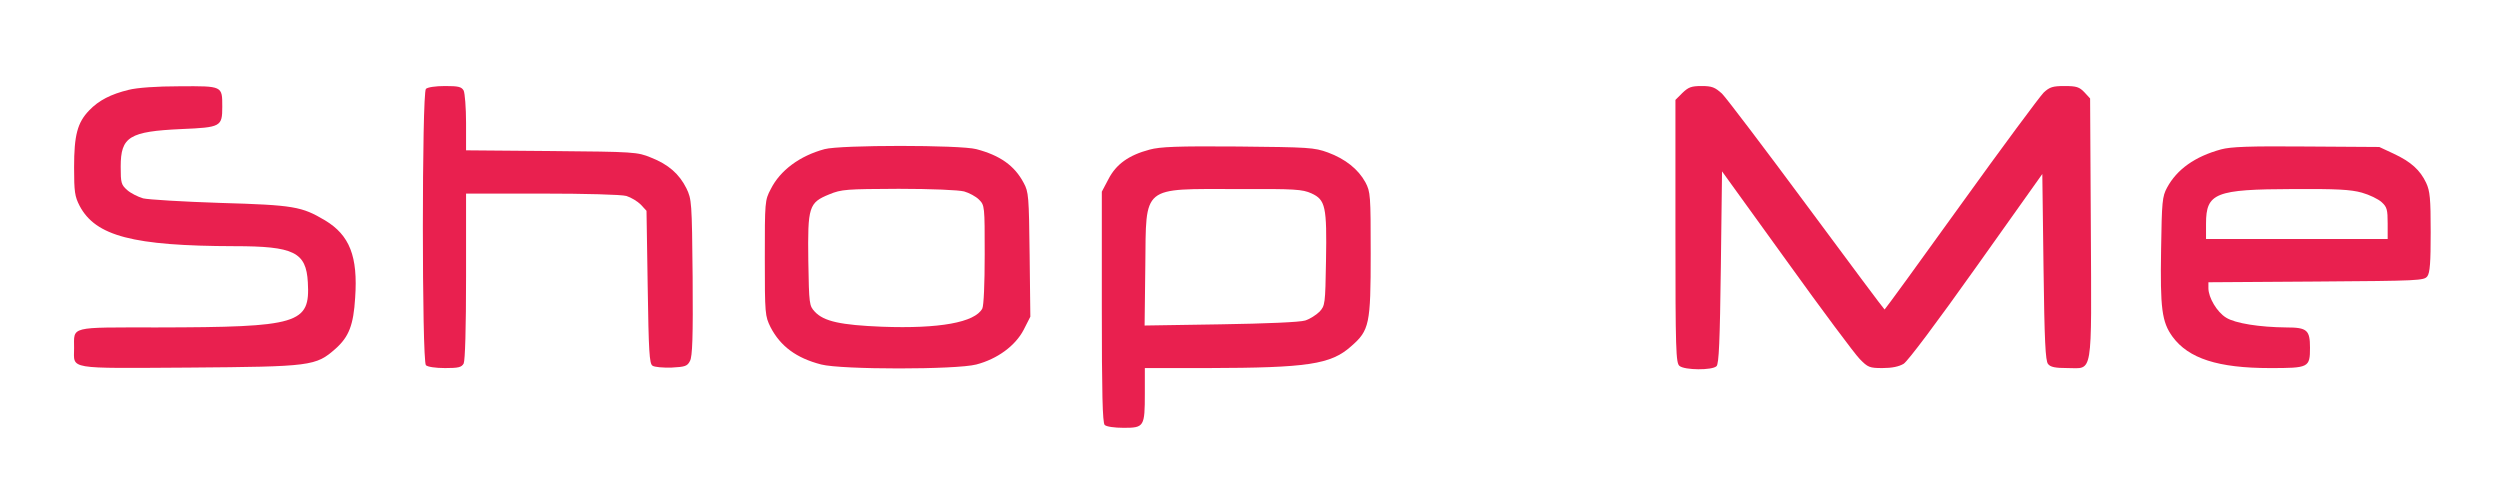 <?xml version="1.0" standalone="no"?>
<!DOCTYPE svg PUBLIC "-//W3C//DTD SVG 20010904//EN"
 "http://www.w3.org/TR/2001/REC-SVG-20010904/DTD/svg10.dtd">
<svg version="1.0" xmlns="http://www.w3.org/2000/svg"
 width="1046pt" height="205pt" viewBox="0 0 1046 205"
 preserveAspectRatio="xMidYMid meet">
<g transform="translate(0,205) scale(0.1,-0.1)"
fill="#E9204F" stroke="none">
<path d="M538 1674 c-74 -18 -125 -44 -165 -86 -49 -51 -63 -103 -63 -238 0
-103 3 -122 23 -161 67 -127 224 -168 648 -169 249 0 300 -25 307 -151 10
-174 -35 -188 -630 -189 -372 0 -348 6 -348 -87 0 -90 -36 -84 480 -81 514 4
531 6 614 79 56 50 75 99 82 213 12 173 -23 262 -126 324 -98 58 -129 64 -439
73 -156 5 -301 14 -322 19 -21 6 -51 21 -66 34 -26 23 -28 30 -28 99 0 125 36
147 254 157 165 7 171 10 171 93 0 88 2 87 -178 86 -97 0 -179 -6 -214 -15z"/>
<path d="M1782 1678 c-17 -17 -17 -1139 0 -1156 7 -7 40 -12 80 -12 56 0 69 3
78 19 6 13 10 146 10 365 l0 346 318 0 c179 0 333 -4 353 -10 19 -6 46 -22 60
-36 l24 -26 5 -319 c4 -269 7 -321 20 -329 8 -6 44 -9 80 -8 57 3 66 6 77 28
10 19 13 99 11 350 -3 317 -4 326 -26 372 -30 60 -75 100 -149 129 -56 23 -69
24 -415 27 l-358 3 0 115 c0 64 -5 124 -10 135 -9 16 -22 19 -78 19 -40 0 -73
-5 -80 -12z"/>
<path d="M7039 1661 l-29 -29 0 -550 c0 -499 2 -551 17 -563 21 -18 137 -19
155 -1 10 10 14 104 18 414 l5 401 270 -374 c148 -206 286 -391 306 -411 34
-35 41 -38 95 -38 40 0 69 6 89 18 18 12 136 169 305 407 l275 387 5 -389 c4
-310 8 -393 19 -406 10 -13 30 -17 82 -17 107 0 100 -45 97 588 l-3 540 -24
26 c-21 22 -33 26 -83 26 -49 0 -62 -4 -87 -27 -16 -16 -172 -226 -346 -468
-174 -242 -318 -440 -320 -440 -2 0 -148 196 -325 435 -177 239 -337 450 -355
468 -30 27 -42 32 -86 32 -43 0 -55 -5 -80 -29z"/>
<path d="M3450 1426 c-104 -28 -186 -89 -225 -167 -25 -47 -25 -53 -25 -289 0
-235 1 -242 24 -289 41 -79 107 -129 212 -156 85 -22 565 -22 649 0 88 23 163
78 198 145 l28 55 -3 260 c-3 244 -4 262 -25 300 -38 72 -99 115 -198 141 -67
18 -570 18 -635 0z m584 -177 c21 -6 49 -21 62 -34 24 -24 24 -27 24 -230 0
-123 -4 -214 -10 -226 -31 -58 -180 -85 -420 -76 -172 7 -243 22 -281 63 -23
25 -24 30 -27 212 -3 228 2 244 88 279 51 21 71 22 290 23 138 0 251 -5 274
-11z"/>
<path d="M4810 1424 c-87 -23 -140 -61 -172 -123 l-28 -53 0 -482 c0 -362 3
-485 12 -494 7 -7 40 -12 80 -12 85 0 88 5 88 144 l0 106 263 0 c418 1 515 15
600 91 77 67 82 92 82 389 0 244 -1 257 -22 297 -30 55 -84 98 -157 125 -58
21 -79 22 -376 25 -255 2 -326 -1 -370 -13z m677 -183 c59 -27 65 -55 61 -283
-3 -181 -4 -187 -27 -212 -14 -14 -41 -31 -60 -37 -22 -7 -162 -13 -354 -16
l-318 -5 3 251 c4 339 -19 320 388 320 239 1 269 -1 307 -18z"/>
<path d="M9293 1425 c-110 -30 -185 -84 -226 -160 -20 -37 -22 -57 -25 -260
-4 -246 3 -302 48 -364 67 -91 190 -131 408 -131 162 0 167 2 167 85 0 74 -12
85 -99 85 -111 1 -214 17 -252 41 -38 23 -74 84 -74 123 l0 25 451 3 c433 3
451 4 465 22 11 15 14 58 14 185 0 140 -3 172 -19 206 -25 53 -63 88 -136 122
l-60 28 -305 2 c-241 2 -316 -1 -357 -12z m589 -181 c32 -9 69 -27 83 -40 22
-20 25 -31 25 -89 l0 -65 -380 0 -380 0 0 64 c0 129 39 144 364 145 184 1 241
-2 288 -15z"/>
</g>
</svg>
